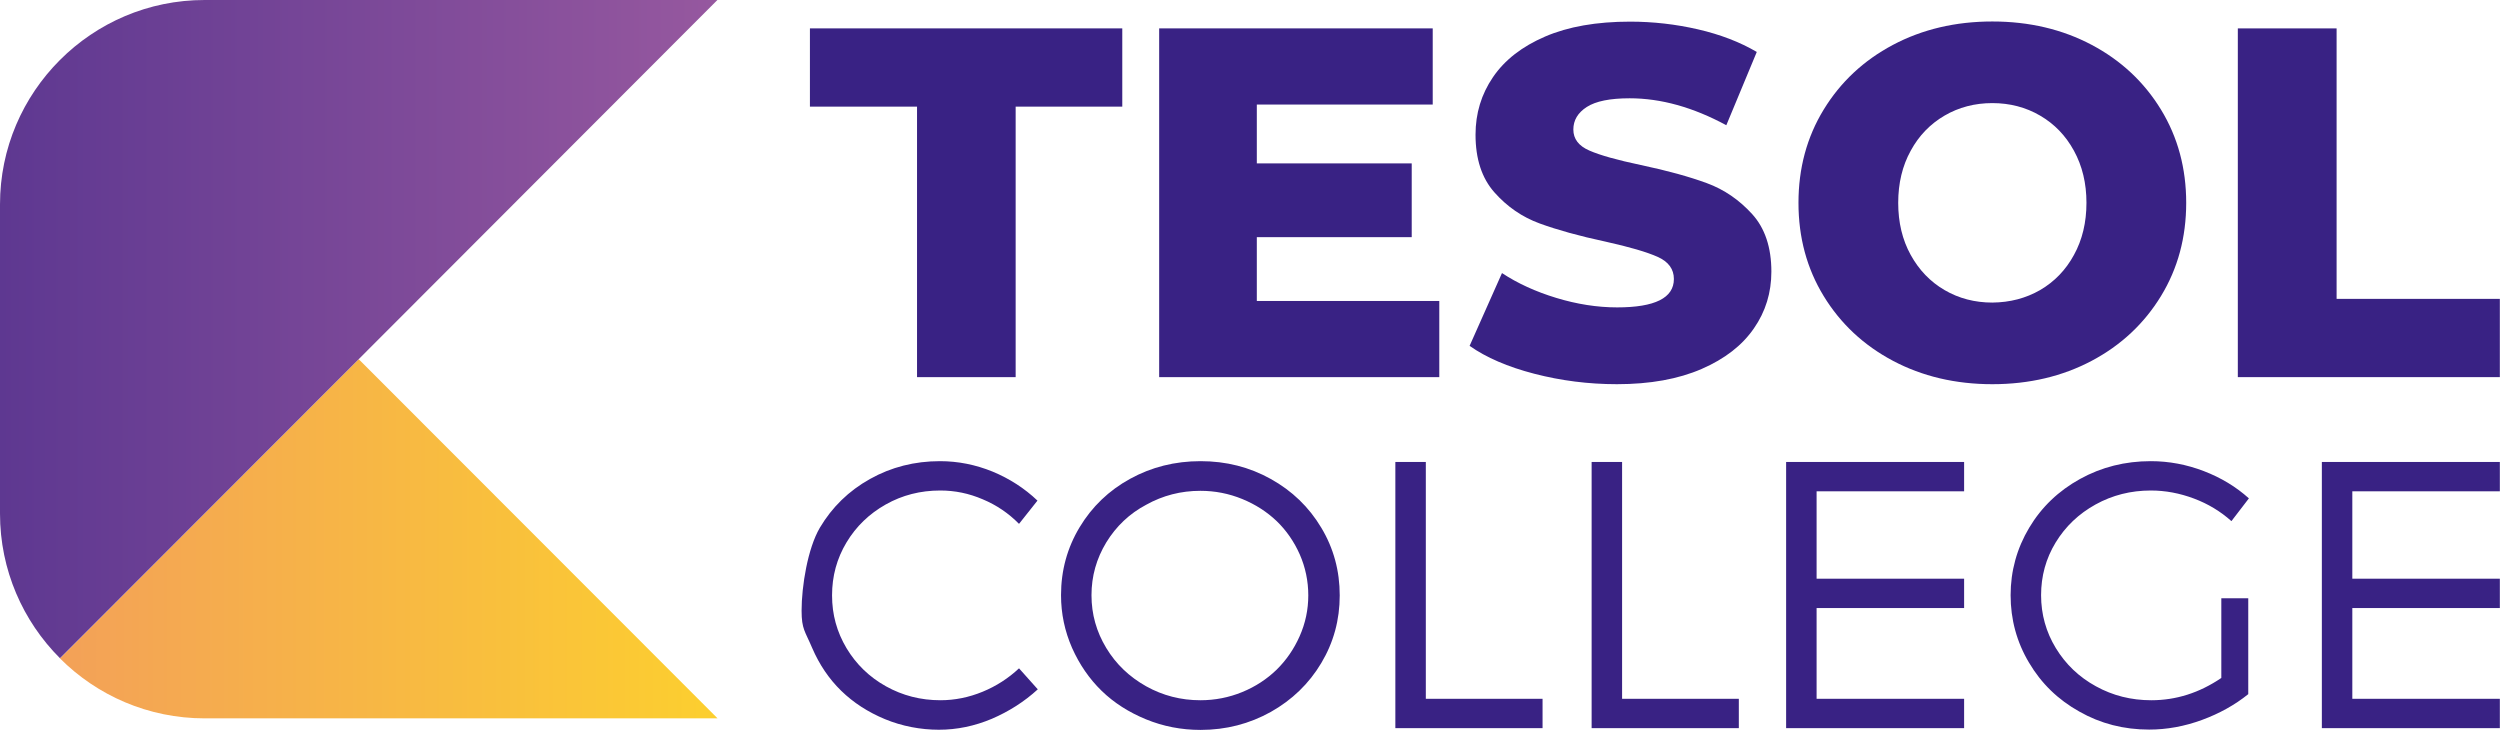 <?xml version="1.0" encoding="UTF-8"?>
<svg id="_레이어_2" data-name="레이어 2" xmlns="http://www.w3.org/2000/svg" xmlns:xlink="http://www.w3.org/1999/xlink" viewBox="0 0 155.91 45.5">
  <defs>
    <style>
      .cls-1 {
        fill: #392284;
      }

      .cls-2 {
        fill: url(#_무제_그라디언트_2);
      }

      .cls-3 {
        clip-path: url(#clippath);
      }

      .cls-4 {
        fill: none;
      }

      .cls-5 {
        fill: url(#_무제_그라디언트_3);
      }
    </style>
    <clipPath id="clippath">
      <rect class="cls-4" width="155.91" height="45.5"/>
    </clipPath>
    <linearGradient id="_무제_그라디언트_3" data-name="무제 그라디언트 3" x1="159.74" y1="-231.33" x2="200.75" y2="-231.33" gradientTransform="translate(-156 -197.73) scale(1 -1)" gradientUnits="userSpaceOnUse">
      <stop offset="0" stop-color="#f3a158"/>
      <stop offset="1" stop-color="#fccf2f"/>
    </linearGradient>
    <linearGradient id="_무제_그라디언트_2" data-name="무제 그라디언트 2" x1="156" y1="-218.26" x2="200.74" y2="-218.26" gradientTransform="translate(-156 -197.73) scale(1 -1)" gradientUnits="userSpaceOnUse">
      <stop offset="0" stop-color="#5e3891"/>
      <stop offset="1" stop-color="#96589f"/>
    </linearGradient>
  </defs>
  <g id="_레이어_1-2" data-name="레이어 1">
    <g class="cls-3">
      <g>
        <path class="cls-1" d="m57.19,6.65h-6.68V1.77h19.48v4.88h-6.65v16.87h-6.15V6.65Z"/>
        <path class="cls-1" d="m89.76,18.77v4.75h-17.47V1.77h17.06v4.75h-10.97v3.67h9.66v4.6h-9.66v3.98h11.38Z"/>
        <path class="cls-1" d="m95.69,23.31c-1.66-.43-3-1.01-4.04-1.74l2.02-4.54c.97.64,2.1,1.16,3.39,1.55,1.28.39,2.55.59,3.79.59,2.36,0,3.54-.59,3.54-1.77,0-.62-.34-1.08-1.01-1.38-.67-.3-1.76-.62-3.25-.95-1.64-.35-3-.73-4.1-1.13-1.1-.4-2.04-1.05-2.83-1.94s-1.18-2.09-1.18-3.6c0-1.33.36-2.52,1.09-3.59.73-1.07,1.81-1.91,3.25-2.53,1.44-.62,3.21-.93,5.3-.93,1.43,0,2.84.16,4.23.48s2.61.79,3.67,1.41l-1.9,4.57c-2.07-1.12-4.08-1.68-6.03-1.68-1.22,0-2.11.18-2.67.54-.56.36-.84.83-.84,1.41s.33,1.02,1,1.31c.66.29,1.73.59,3.2.9,1.66.35,3.03.73,4.12,1.13,1.09.4,2.03,1.05,2.83,1.93.8.88,1.2,2.08,1.2,3.59,0,1.31-.36,2.49-1.09,3.54-.73,1.06-1.81,1.9-3.26,2.53-1.45.63-3.21.95-5.28.95-1.78,0-3.49-.22-5.15-.65Z"/>
        <path class="cls-1" d="m118.05,22.5c-1.83-.97-3.27-2.32-4.32-4.04-1.05-1.72-1.57-3.66-1.57-5.81s.52-4.09,1.57-5.81c1.05-1.72,2.49-3.07,4.32-4.04,1.83-.97,3.9-1.46,6.2-1.46s4.37.49,6.2,1.46c1.83.97,3.27,2.32,4.32,4.04s1.57,3.66,1.57,5.81-.52,4.09-1.57,5.81c-1.05,1.72-2.49,3.07-4.32,4.04s-3.9,1.46-6.2,1.46-4.37-.49-6.2-1.46Zm9.18-4.41c.89-.52,1.6-1.25,2.11-2.19.52-.94.78-2.03.78-3.25s-.26-2.3-.78-3.25c-.52-.95-1.22-1.67-2.11-2.19-.89-.52-1.89-.78-2.98-.78s-2.09.26-2.98.78c-.89.52-1.6,1.25-2.11,2.19-.52.94-.78,2.03-.78,3.25s.26,2.31.78,3.25c.52.94,1.22,1.67,2.11,2.19.89.52,1.89.78,2.98.78,1.1-.01,2.09-.27,2.98-.78Z"/>
        <path class="cls-1" d="m139.57,1.77h6.15v16.87h10.18v4.88h-16.34V1.77h.01Z"/>
        <path class="cls-1" d="m49.99,38.09c0-1.53.38-3.89,1.14-5.18.76-1.28,1.8-2.3,3.13-3.04,1.32-.74,2.78-1.11,4.36-1.11,1.13,0,2.22.22,3.28.65,1.06.44,1.99,1.04,2.8,1.81l-1.15,1.45c-.65-.66-1.4-1.17-2.26-1.53-.86-.37-1.74-.55-2.65-.55-1.24,0-2.37.29-3.4.87-1.03.58-1.85,1.37-2.45,2.37-.6,1-.9,2.1-.9,3.3s.3,2.28.9,3.29c.6,1,1.42,1.8,2.46,2.38,1.04.58,2.17.87,3.4.87.9,0,1.78-.18,2.63-.53.85-.35,1.61-.84,2.27-1.46l1.17,1.31c-.84.77-1.8,1.38-2.87,1.84-1.07.45-2.17.68-3.3.68s-2.3-.22-3.36-.66c-1.06-.44-1.97-1.03-2.73-1.77-.76-.74-1.36-1.63-1.81-2.67-.44-1.04-.66-1.17-.66-2.32Z"/>
        <path class="cls-1" d="m66.17,37.12c0-1.55.39-2.96,1.16-4.24.77-1.28,1.82-2.29,3.15-3.02,1.33-.73,2.79-1.1,4.39-1.1s3.05.37,4.38,1.11c1.33.74,2.38,1.75,3.15,3.04.77,1.28,1.15,2.69,1.15,4.22s-.38,2.93-1.15,4.22c-.77,1.29-1.82,2.3-3.15,3.05-1.33.74-2.79,1.12-4.38,1.12-1.19,0-2.33-.22-3.4-.66-1.07-.44-2-1.03-2.77-1.78-.77-.75-1.38-1.64-1.84-2.67-.46-1.05-.69-2.14-.69-3.29Zm2.82-3.29c-.61,1.01-.92,2.1-.92,3.29s.31,2.28.92,3.29,1.44,1.8,2.49,2.39c1.04.58,2.17.87,3.38.87.91,0,1.78-.17,2.61-.51.83-.34,1.54-.81,2.14-1.39.6-.59,1.08-1.28,1.44-2.09s.54-1.66.54-2.55-.18-1.75-.53-2.55c-.36-.81-.84-1.5-1.44-2.08-.61-.58-1.32-1.04-2.15-1.38-.83-.34-1.7-.51-2.61-.51-1.21,0-2.34.29-3.38.87-1.04.55-1.87,1.34-2.49,2.35Z"/>
        <path class="cls-1" d="m87.02,45.41v-16.6h1.9v14.77h7.28v1.83h-9.18Z"/>
        <path class="cls-1" d="m99.26,45.41v-16.6h1.9v14.77h7.28v1.83h-9.18Z"/>
        <path class="cls-1" d="m126.54,41.33c-.77-1.29-1.15-2.7-1.15-4.21s.39-2.92,1.16-4.21c.77-1.29,1.83-2.3,3.17-3.04,1.34-.74,2.81-1.11,4.41-1.11,1.14,0,2.24.21,3.31.62,1.07.41,2.01.98,2.81,1.7l-1.09,1.42c-.68-.61-1.46-1.08-2.34-1.41-.88-.33-1.77-.5-2.69-.5-1.24,0-2.39.29-3.44.87-1.05.58-1.88,1.37-2.49,2.37s-.91,2.1-.91,3.29.31,2.3.92,3.3c.61,1,1.44,1.8,2.5,2.38,1.05.58,2.2.87,3.45.87,1.55,0,3-.46,4.37-1.39v-4.97h1.68v5.98c-.83.67-1.8,1.21-2.89,1.61-1.09.4-2.19.6-3.29.6-1.58,0-3.03-.37-4.35-1.12-1.33-.74-2.38-1.76-3.14-3.05Z"/>
        <path class="cls-1" d="m144.8,45.41v-16.6h11.1v1.83h-9.2v5.45h9.2v1.83h-9.2v5.66h9.2v1.83h-11.1Z"/>
        <path class="cls-1" d="m111.39,45.41v-16.6h11.1v1.83h-9.2v5.45h9.2v1.83h-9.2v5.66h9.2v1.83h-11.1Z"/>
        <path class="cls-5" d="m22.37,22.4L3.74,41.06c2.31,2.31,5.5,3.74,9.03,3.74h31.98l-22.38-22.4Z"/>
        <path class="cls-2" d="m12.76,0c-3.52,0-6.71,1.43-9.02,3.74C1.43,6.05,0,9.23,0,12.75v19.28c0,3.52,1.43,6.71,3.74,9.02l18.63-18.65L44.74,0H12.76Z"/>
      </g>
    </g>
  </g>
</svg>